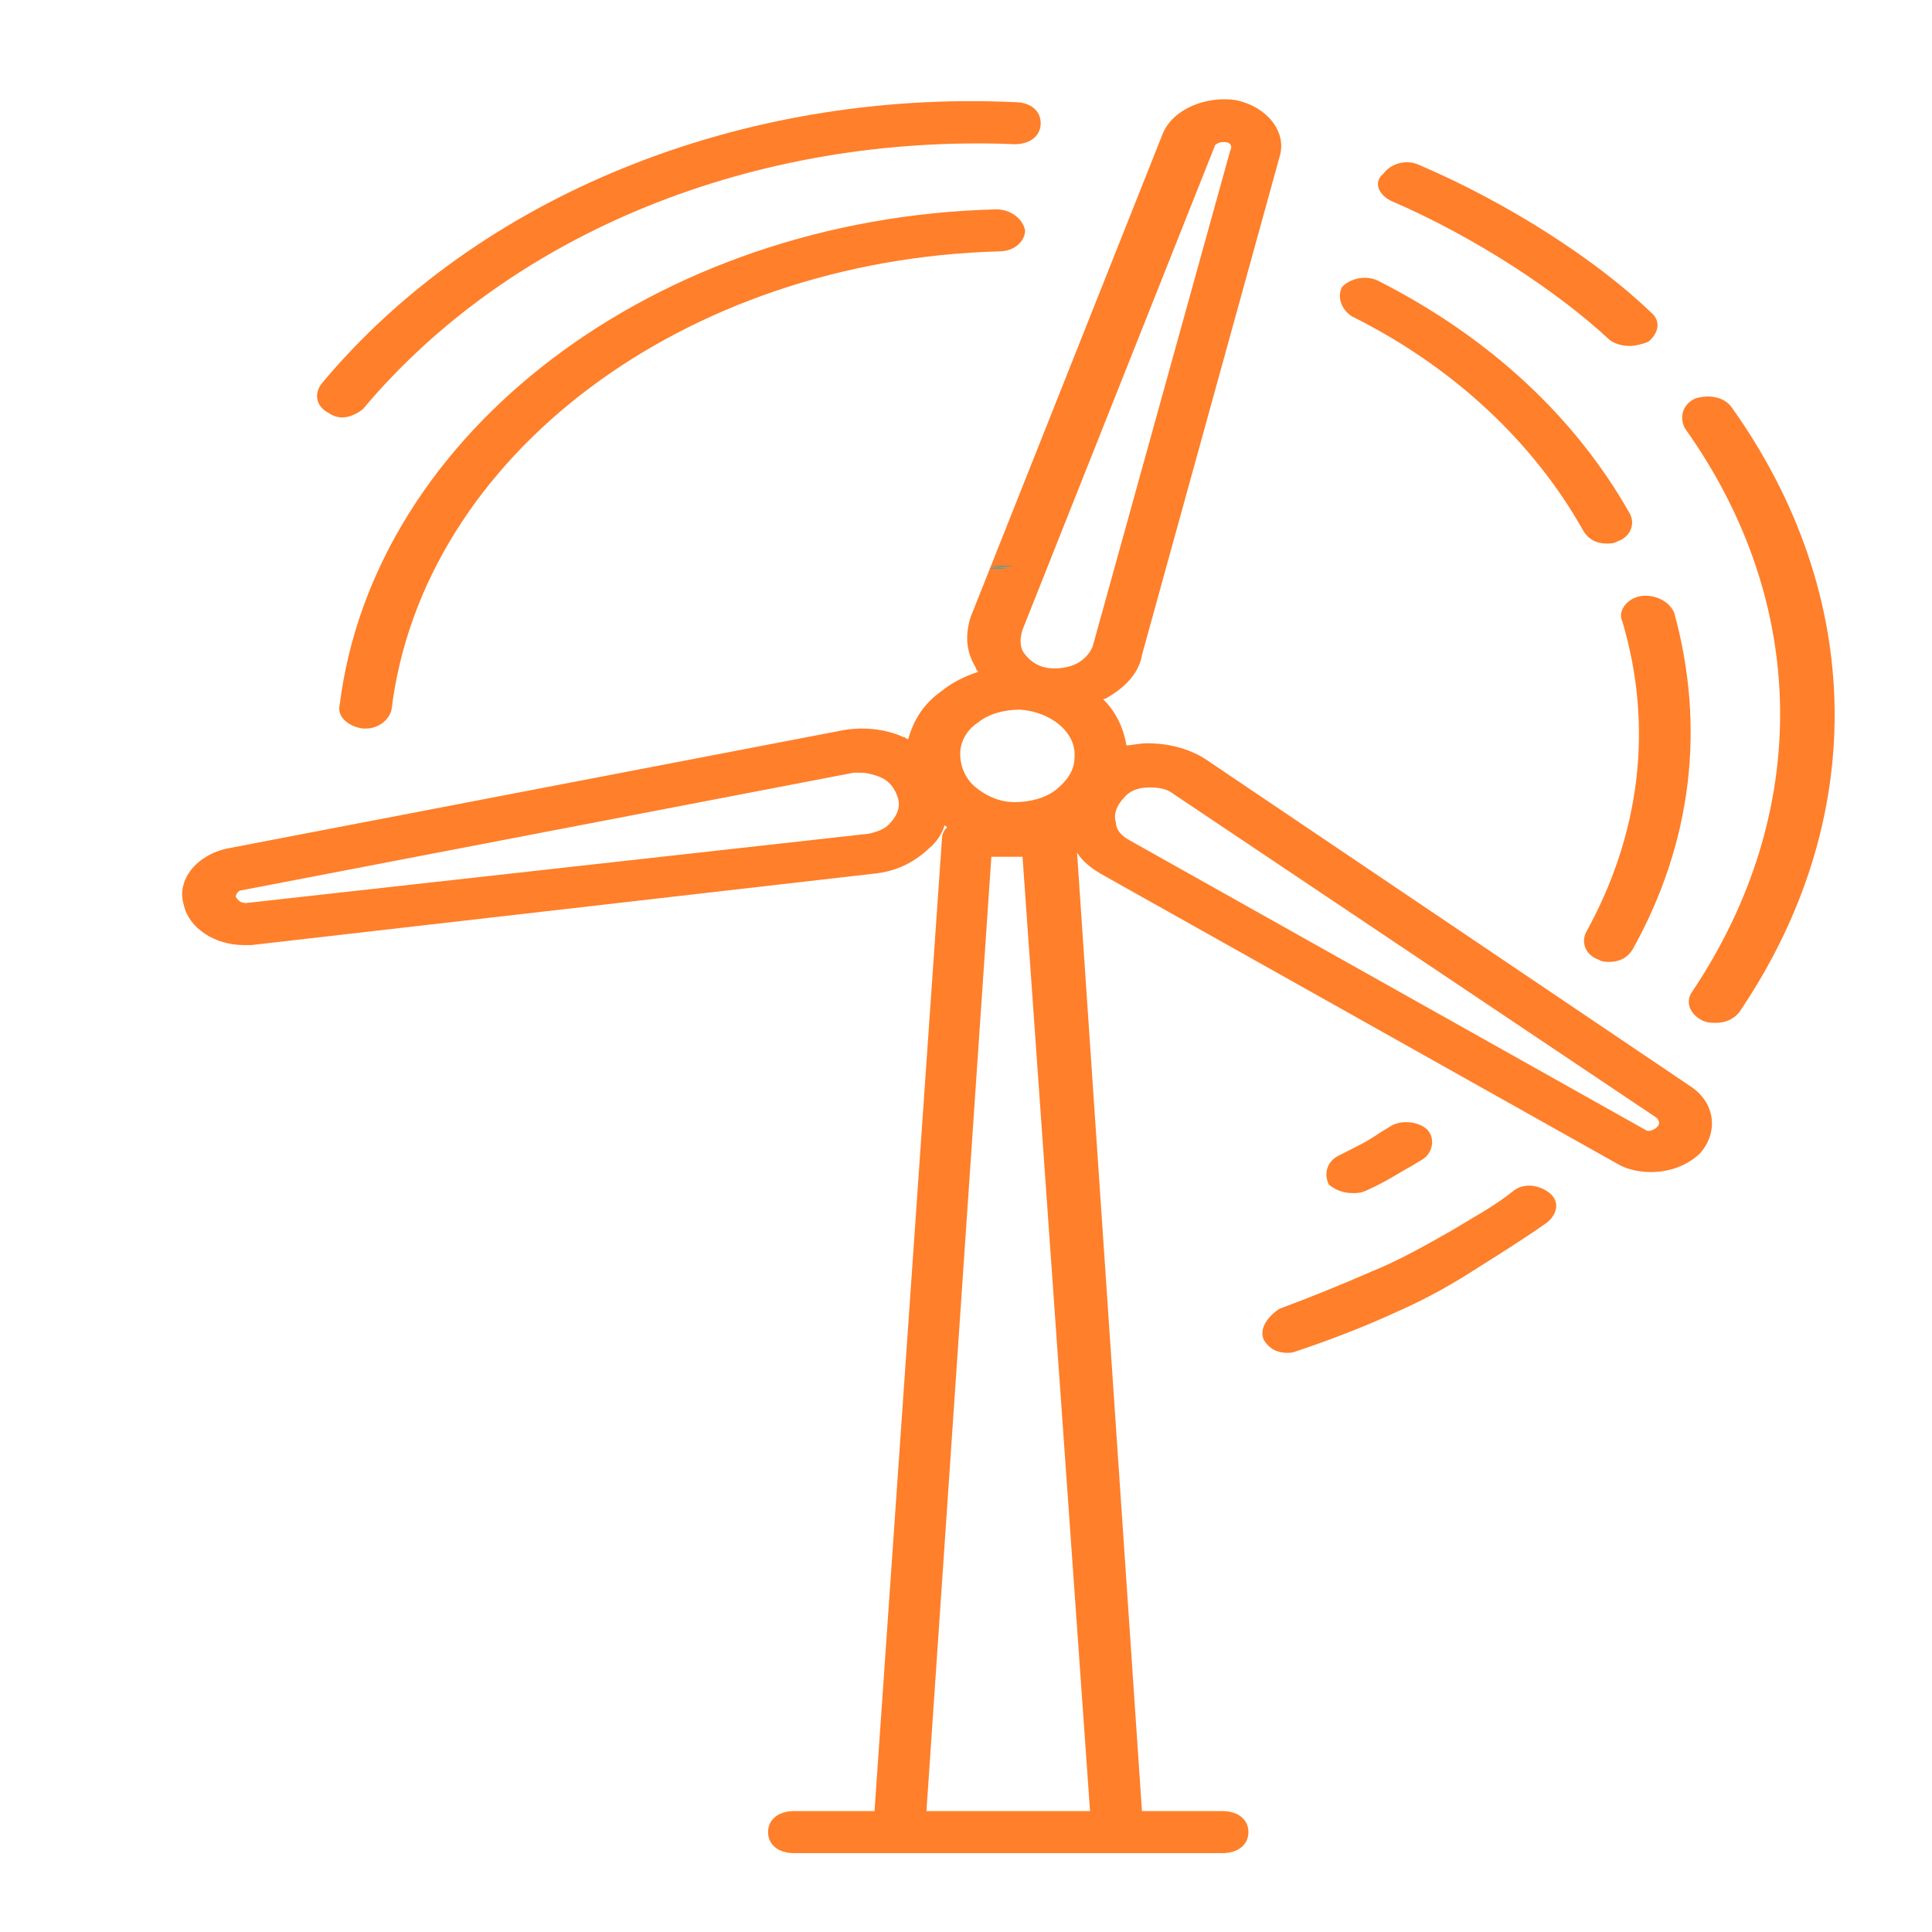 <?xml version="1.0" encoding="UTF-8" standalone="no"?>
<!-- Generator: Adobe Illustrator 19.0.0, SVG Export Plug-In . SVG Version: 6.00 Build 0)  -->

<svg
   version="1.1"
   id="Capa_1"
   x="0px"
   y="0px"
   viewBox="0 0 8 8"
   xml:space="preserve"
   sodipodi:docname="windmill.svg"
   width="8"
   height="8"
   inkscape:version="1.1 (c68e22c387, 2021-05-23)"
   xmlns:inkscape="http://www.inkscape.org/namespaces/inkscape"
   xmlns:sodipodi="http://sodipodi.sourceforge.net/DTD/sodipodi-0.dtd"
   xmlns="http://www.w3.org/2000/svg"
   xmlns:svg="http://www.w3.org/2000/svg"><defs
   id="defs16064" /><sodipodi:namedview
   id="namedview16062"
   pagecolor="#ffffff"
   bordercolor="#666666"
   borderopacity="1.0"
   inkscape:pageshadow="2"
   inkscape:pageopacity="0.0"
   inkscape:pagecheckerboard="0"
   showgrid="false"
   height="10px"
   inkscape:zoom="181.01934"
   inkscape:cx="4.0354805"
   inkscape:cy="6.3998688"
   inkscape:window-width="1920"
   inkscape:window-height="1017"
   inkscape:window-x="-8"
   inkscape:window-y="-8"
   inkscape:window-maximized="1"
   inkscape:current-layer="Capa_1" />









<g
   id="g15975"
   transform="matrix(0.021,0,0,0.017,-0.31,0.411)"
   style="fill:#ff7f2a">
	<g
   id="g15973"
   style="fill:#ff7f2a">
		<path
   d="m 347.967,240.322 -95.232,-79.36 c -3.072,-2.56 -7.168,-4.096 -11.776,-4.096 -1.536,0 -3.072,0.512 -4.096,0.512 -0.512,-4.096 -2.048,-8.192 -4.608,-11.264 0.512,0 1.024,-0.512 1.024,-0.512 3.584,-2.56 6.144,-6.144 6.656,-10.24 L 267.071,14.018 C 268.607,7.874 264.511,1.73 258.367,0.194 252.735,-0.83 246.079,2.242 244.031,8.386 l -37.888,117.76 c -1.024,4.096 -1.024,8.192 1.024,12.288 0,0.512 0.512,1.024 0.512,1.024 -2.56,1.024 -5.12,2.56 -7.168,4.608 -3.584,3.072 -5.632,7.168 -6.656,11.776 -0.512,0 -0.512,-0.512 -1.024,-0.512 -3.584,-2.048 -8.192,-2.56 -12.288,-1.536 L 59.711,182.466 c -6.144,1.536 -10.24,7.68 -8.704,13.824 1.024,5.632 6.144,9.728 11.776,9.728 0.512,0 1.024,0 1.536,0 l 122.88,-17.408 c 4.096,-0.512 7.68,-2.56 10.752,-6.144 1.536,-1.536 2.56,-3.584 3.072,-5.632 0,0 0,0 0.512,0.512 -0.512,0.512 -1.024,1.536 -1.024,2.56 l -13.312,237.056 h -15.872 c -3.072,0 -5.12,2.048 -5.12,5.12 0,3.072 2.048,5.12 5.12,5.12 h 84.48 c 3.072,0 5.12,-2.048 5.12,-5.12 0,-3.072 -2.048,-5.12 -5.12,-5.12 h -15.872 l -12.8,-233.472 c 1.024,2.048 2.56,3.584 4.608,5.12 l 101.888,70.656 c 2.048,1.536 4.608,2.048 6.656,2.048 3.584,0 7.168,-1.536 9.728,-4.608 3.584,-5.12 3.072,-12.288 -2.048,-16.384 z m -157.696,-64 c -1.024,1.536 -2.56,2.048 -4.096,2.56 l -122.88,16.896 c -1.024,0 -1.536,-0.512 -2.048,-1.536 0,-0.512 0.512,-1.536 1.024,-1.536 l 120.832,-28.672 c 0.512,0 1.024,0 1.536,0 1.024,0 2.56,0.512 3.584,1.024 2.048,1.024 3.072,3.072 3.584,5.12 0.512,2.048 0,4.096 -1.536,6.144 z m 17.408,-24.576 c 2.048,-2.048 5.12,-3.072 8.192,-3.072 6.144,0.512 11.264,5.632 10.752,11.776 0,3.072 -1.536,5.632 -3.584,7.68 -2.048,2.048 -5.12,3.072 -8.192,3.072 -3.072,0 -5.632,-1.536 -7.68,-3.584 -2.048,-2.048 -3.072,-5.12 -3.072,-8.192 0,-2.56 1.024,-5.632 3.584,-7.68 z m 22.016,265.216 h -32.256 l 12.8,-232.448 h 6.144 z m 0.512,-283.648 c -0.512,1.536 -1.536,3.072 -3.072,4.096 -1.536,1.024 -4.096,1.536 -6.144,1.024 -2.048,-0.512 -3.584,-2.048 -4.608,-4.096 -0.512,-1.536 -0.512,-3.072 0,-5.12 l 37.888,-117.76 c 0,-0.512 1.024,-1.024 1.536,-1.024 h 0.512 c 1.024,0 1.536,1.024 1.024,2.048 z m 111.104,117.248 c -0.512,0.512 -1.536,1.024 -2.048,0.512 L 237.375,180.418 c -1.536,-1.024 -2.56,-2.56 -2.56,-4.096 -0.512,-2.048 0,-4.096 1.536,-6.144 1.024,-1.536 2.56,-2.56 5.12,-2.56 2.048,0 3.584,0.512 4.608,1.536 l 95.232,78.848 c 0.512,0.512 1.024,1.536 0,2.56 z"
   id="path15971"
   style="fill:#ff7f2a" />
	</g>
</g><g
   id="g15981"
   transform="matrix(0.021,0,0,0.017,-0.31,0.411)"
   style="fill:#ff7f2a">
	<g
   id="g15979"
   style="fill:#ff7f2a">
		<path
   d="M 211.263,26.818 C 144.191,28.866 88.383,81.09 81.727,147.65 c -0.512,2.56 1.536,5.12 4.608,5.632 h 0.512 c 2.56,0 4.608,-2.048 5.12,-4.608 6.144,-61.952 57.856,-109.568 119.808,-111.616 3.072,0 5.12,-2.56 5.12,-5.12 -0.512,-3.072 -3.072,-5.12 -5.632,-5.12 z"
   id="path15977"
   style="fill:#ff7f2a" />
	</g>
</g><g
   id="g15987"
   transform="matrix(0.021,0,0,0.017,-0.31,0.411)"
   style="fill:#ff7f2a">
	<g
   id="g15985"
   style="fill:#ff7f2a">
		<path
   d="m 214.847,0.706 c -54.272,-3.072 -105.984,23.04 -136.704,68.608 -1.536,2.56 -1.024,5.632 1.536,7.168 0.512,0.512 1.536,1.024 2.56,1.024 1.536,0 3.072,-1.024 4.096,-2.048 29.184,-43.008 77.312,-67.072 128.512,-64.512 3.072,0 5.12,-2.048 5.12,-5.12 0,-3.072 -2.048,-5.12 -5.12,-5.12 z"
   id="path15983"
   style="fill:#ff7f2a" />
	</g>
</g><g
   id="g15999"
   transform="matrix(0.021,0,0,0.017,-0.31,0.411)"
   style="fill:#ff7f2a">
	<g
   id="g15997"
   style="fill:#ff7f2a">
		<path
   d="m 344.895,125.122 c -1.024,-3.072 -4.096,-4.608 -6.656,-4.096 -2.56,0.512 -4.608,3.584 -3.584,6.144 6.144,25.6 3.584,51.712 -7.168,75.776 -1.024,2.56 0,5.632 2.56,6.656 0.512,0.512 1.536,0.512 2.048,0.512 2.048,0 3.584,-1.024 4.608,-3.072 11.776,-26.112 14.336,-54.272 8.192,-81.92 z"
   id="path15995"
   style="fill:#ff7f2a" />
	</g>
</g><g
   id="g16005"
   transform="matrix(0.021,0,0,0.017,-0.31,0.411)"
   style="fill:#ff7f2a">
	<g
   id="g16003"
   style="fill:#ff7f2a">
		<path
   d="M 336.191,101.058 C 325.439,77.506 308.543,58.05 286.527,44.226 c -2.56,-1.536 -5.632,-0.512 -7.168,1.536 -1.024,2.56 0,5.632 2.048,7.168 19.968,12.288 35.84,30.72 45.568,52.224 1.024,2.048 2.56,3.072 4.608,3.072 0.512,0 1.536,0 2.048,-0.512 2.56,-1.024 3.584,-4.096 2.56,-6.656 z"
   id="path16001"
   style="fill:#ff7f2a" />
	</g>
</g><g
   id="g16011"
   transform="matrix(0.021,0,0,0.017,-0.31,0.411)"
   style="fill:#ff7f2a">
	<g
   id="g16009"
   style="fill:#ff7f2a">
		<path
   d="m 356.159,74.946 c -1.536,-2.56 -4.608,-3.072 -7.168,-2.048 -2.56,1.536 -3.072,4.608 -2.048,7.168 24.576,42.496 25.088,93.696 1.536,137.216 -1.536,2.56 -0.512,5.632 2.048,7.168 1.024,0.512 1.536,0.512 2.56,0.512 2.048,0 3.584,-1.024 4.608,-2.56 25.6,-46.592 25.088,-101.376 -1.536,-147.456 z"
   id="path16007"
   style="fill:#ff7f2a" />
	</g>
</g><g
   id="g16017"
   transform="matrix(0.021,0,0,0.017,-0.31,0.411)"
   style="fill:#ff7f2a">
	<g
   id="g16015"
   style="fill:#ff7f2a">
		<path
   d="m 340.287,51.906 c -10.752,-12.8 -28.16,-26.624 -45.568,-35.84 -2.56,-1.536 -5.632,-0.512 -7.168,2.048 -2.048,2.048 -1.024,5.12 1.536,6.656 16.384,8.704 32.768,22.016 43.008,33.792 1.024,1.024 2.56,1.536 4.096,1.536 1.024,0 2.56,-0.512 3.584,-1.024 2.048,-2.048 2.56,-5.12 0.512,-7.168 z"
   id="path16013"
   style="fill:#ff7f2a" />
	</g>
</g><g
   id="g16023"
   transform="matrix(0.021,0,0,0.017,-0.31,0.411)"
   style="fill:#ff7f2a">
	<g
   id="g16021"
   style="fill:#ff7f2a">
		<path
   d="m 296.255,251.074 c -1.536,-2.048 -5.12,-2.56 -7.168,-1.024 l -2.048,1.536 c -3.072,2.56 -4.096,3.072 -8.192,5.632 -2.56,1.536 -3.072,4.608 -2.048,7.168 1.024,1.024 2.56,2.048 4.608,2.048 1.024,0 1.536,0 2.56,-0.512 4.608,-2.56 6.144,-4.096 9.216,-6.144 l 2.048,-1.536 c 2.048,-1.536 2.56,-5.12 1.024,-7.168 z"
   id="path16019"
   style="fill:#ff7f2a" />
	</g>
</g><g
   id="g16029"
   transform="matrix(0.021,0,0,0.017,-0.31,0.411)"
   style="fill:#ff7f2a">
	<g
   id="g16027"
   style="fill:#ff7f2a">
		<path
   d="m 320.319,266.434 c -2.048,-2.048 -5.12,-2.56 -7.168,-0.512 -3.584,3.584 -8.192,6.656 -12.288,9.728 -5.12,3.584 -10.24,7.168 -15.36,9.728 -6.656,3.584 -12.8,6.656 -18.432,9.216 -2.56,2.048 -4.096,5.12 -3.072,7.68 1.024,2.048 2.56,3.072 4.608,3.072 0.512,0 1.024,0 2.048,-0.512 6.144,-2.56 12.8,-5.632 19.968,-9.728 5.632,-3.072 10.752,-6.656 15.872,-10.752 4.608,-3.584 9.216,-7.168 13.312,-10.752 2.048,-2.048 2.56,-5.12 0.512,-7.168 z"
   id="path16025"
   style="fill:#ff7f2a" />
	</g>
</g><path
   style="fill:#00b0e4;fill-opacity:0.78;stroke-width:0.023"
   d=""
   id="path16612" /><path
   style="fill:#00b0e4;fill-opacity:0.78;stroke-width:0.023"
   d=""
   id="path16805" /><path
   style="fill:#00b0e4;fill-opacity:0.78;stroke-width:0.023"
   d=""
   id="path16844" /><path
   style="fill:#00b0e4;fill-opacity:0.78;stroke-width:0.006"
   d=""
   id="path17950" /><path
   style="fill:#00b0e4;fill-opacity:0.78;stroke-width:0.006"
   d=""
   id="path18184" /><path
   style="fill:#00b0e4;fill-opacity:0.78;stroke-width:0.011"
   d=""
   id="path21617" /><path
   style="fill:#00b0e4;fill-opacity:0.78;stroke-width:0.011"
   d=""
   id="path21656" /><path
   style="fill:#00b0e4;fill-opacity:0.78;stroke-width:0.011"
   d=""
   id="path21695" />
<g
   id="g16031">
</g>
<g
   id="g16033">
</g>
<g
   id="g16035">
</g>
<g
   id="g16037">
</g>
<g
   id="g16039">
</g>
<g
   id="g16041">
</g>
<g
   id="g16043">
</g>
<g
   id="g16045">
</g>
<g
   id="g16047">
</g>
<g
   id="g16049">
</g>
<g
   id="g16051">
</g>
<g
   id="g16053">
</g>
<g
   id="g16055">
</g>
<g
   id="g16057">
</g>
<g
   id="g16059">
</g>
<path
   style="fill:#00b0e4;fill-opacity:0.78;stroke-width:0.008"
   d=""
   id="path27877" /><path
   style="fill:#00b0e4;fill-opacity:0.78;stroke-width:0.008"
   d=""
   id="path27916" /><path
   style="fill:#00b0e4;fill-opacity:0.78;stroke-width:0.008"
   d="m 4.102,2.352 c 0.014,-0.002 0.038,-0.002 0.055,-6.3e-5 0.016,0.002 0.005,0.003 -0.025,0.003 -0.03,3.5e-5 -0.043,-0.001 -0.029,-0.003 z"
   id="path28216" /><path
   style="fill:#00b0e4;fill-opacity:0.78;stroke-width:0.008"
   d="m 4.118,2.344 c 0.018,-0.002 0.048,-0.002 0.066,0 0.018,0.002 0.003,0.003 -0.033,0.003 -0.036,0 -0.051,-0.001 -0.033,-0.003 z"
   id="path28333" /></svg>
